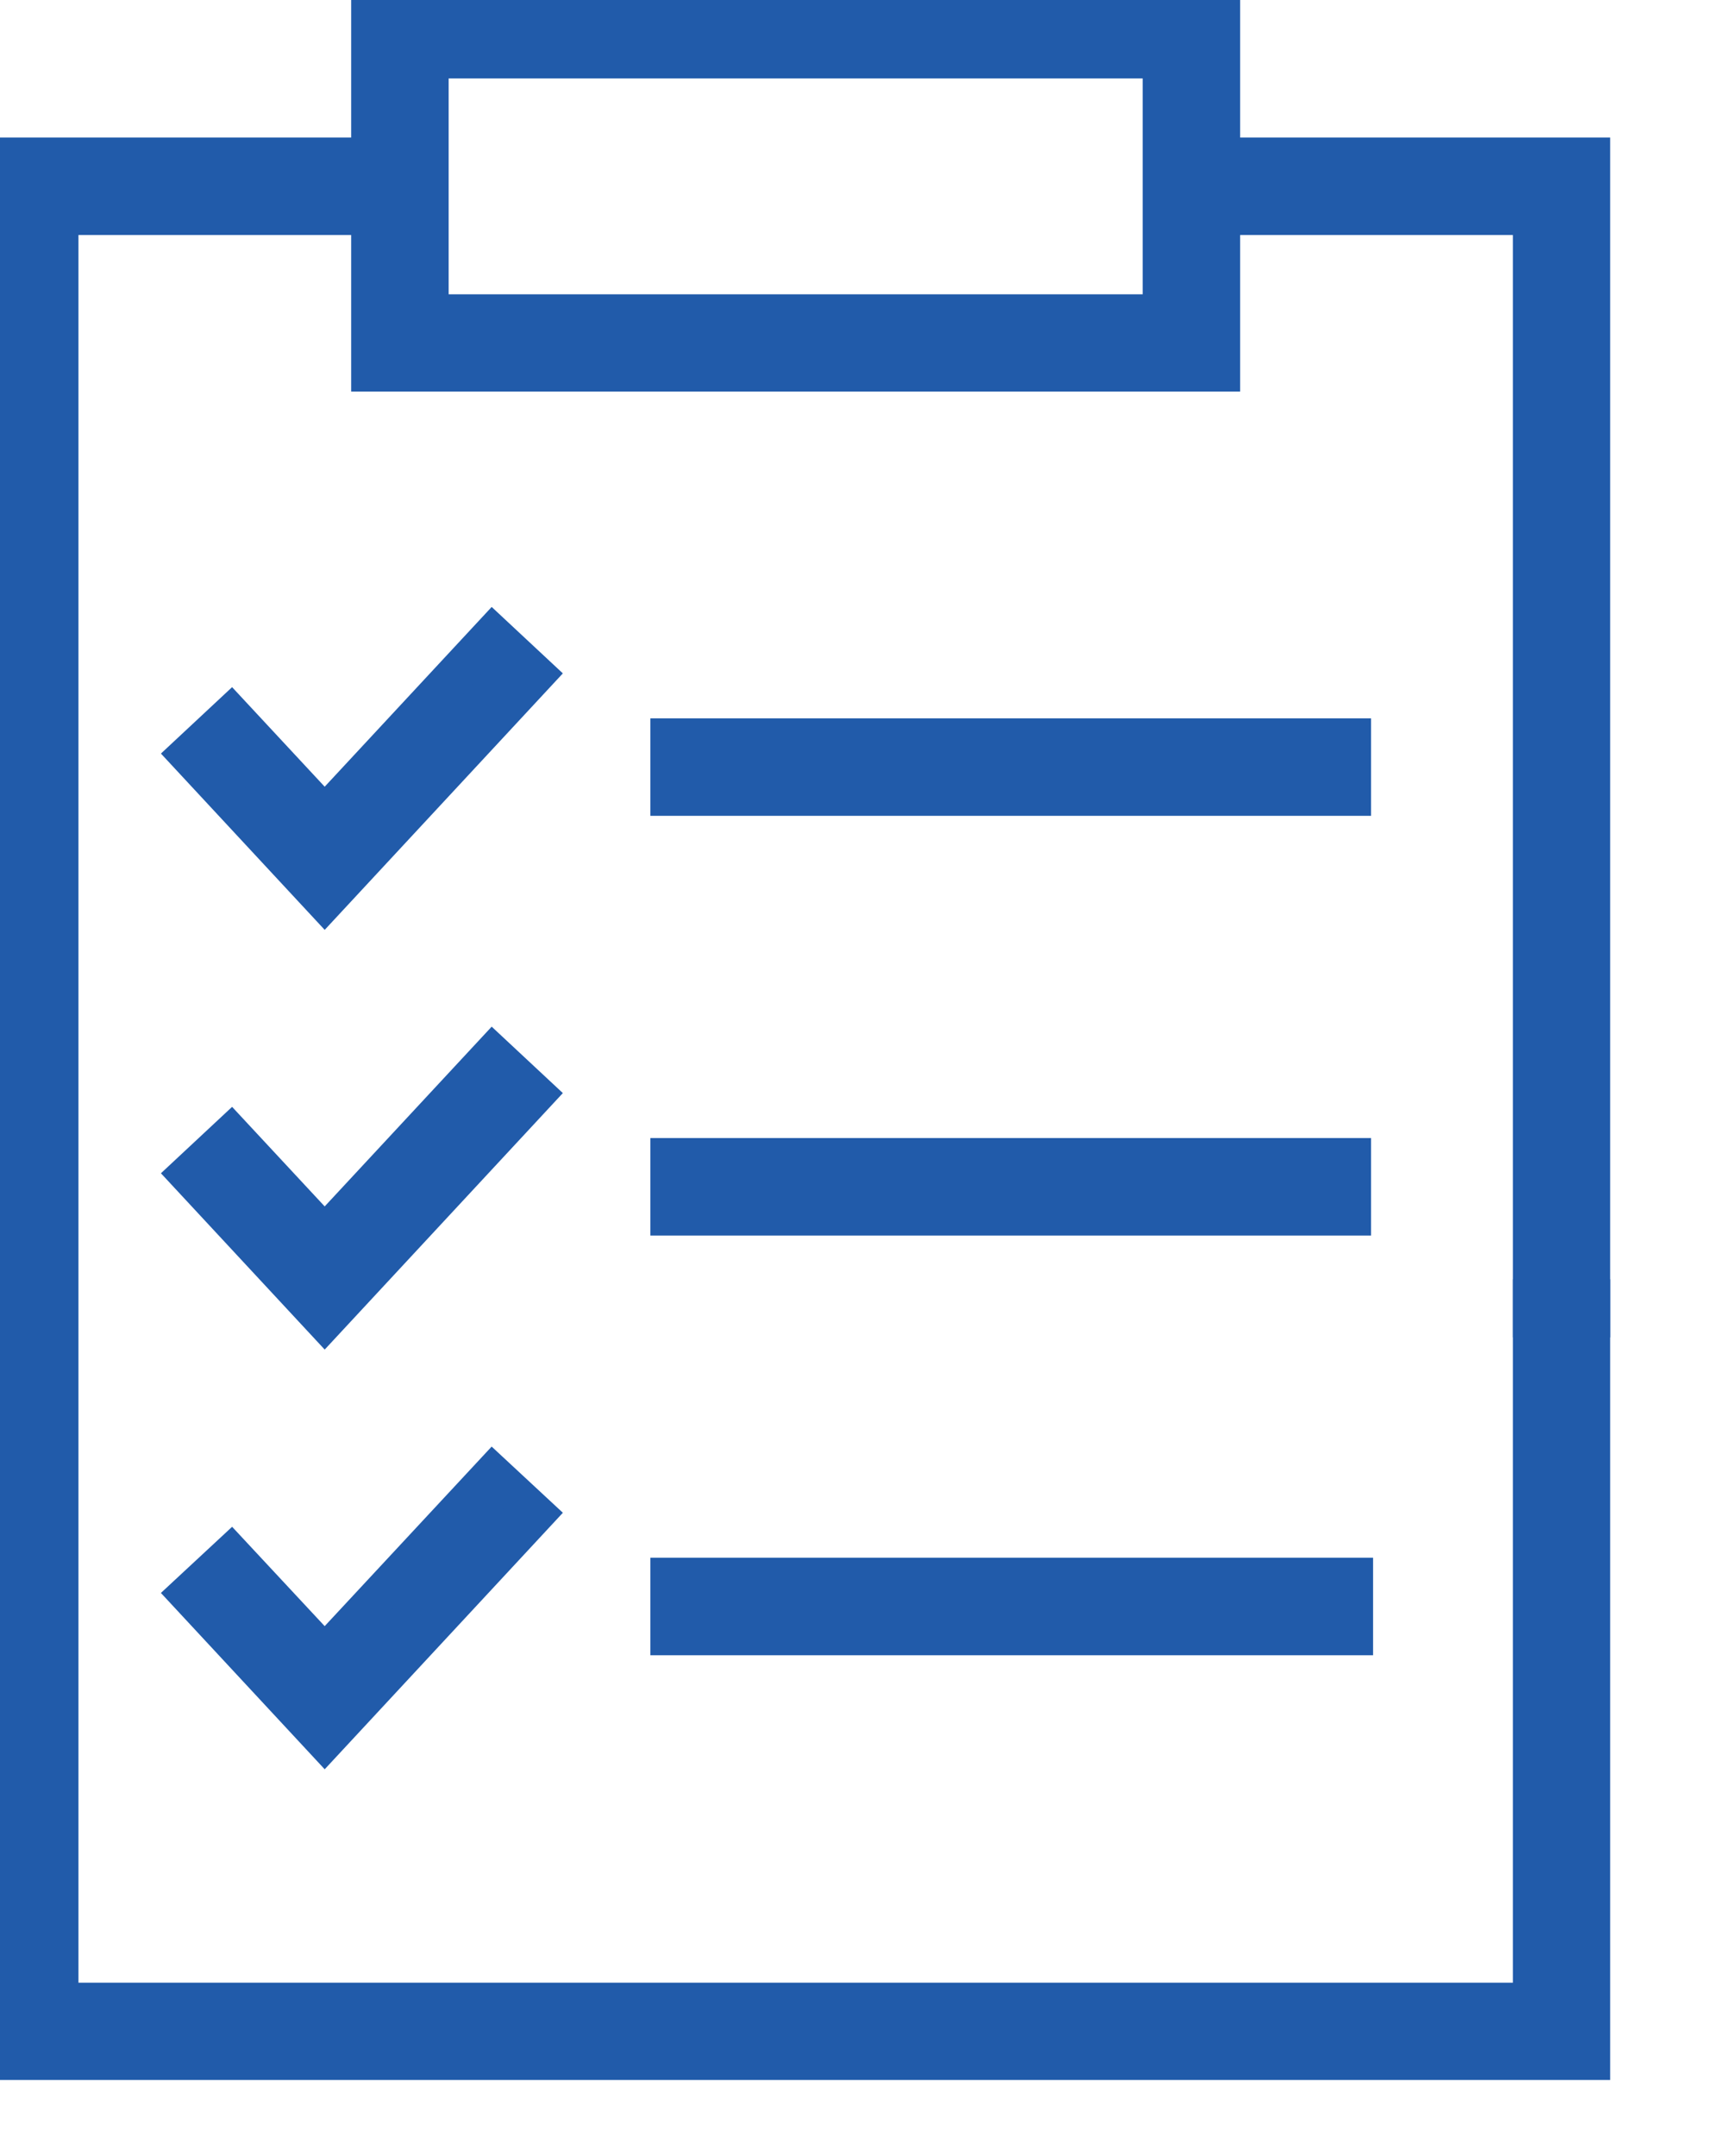 <?xml version="1.0" encoding="utf-8"?>
<!-- Generator: Adobe Illustrator 23.0.3, SVG Export Plug-In . SVG Version: 6.00 Build 0)  -->
<svg version="1.1" id="Layer_1" xmlns="http://www.w3.org/2000/svg" xmlns:xlink="http://www.w3.org/1999/xlink" x="0px" y="0px"
	 viewBox="0 0 95.08 119.38" style="enable-background:new 0 0 95.08 119.38;" xml:space="preserve">
<style type="text/css">
	.st0{fill:#215BAA;stroke:#215BAA;stroke-width:2.108;stroke-miterlimit:10;}
</style>
<g>
	<g>
		<path class="st0" d="M67.62,20.63H20.5V0h47.12V20.63z M23.79,17.35h40.54V3.29H23.79V17.35z"/>
	</g>
	<g>
		<polygon class="st0" points="88.11,114.12 0,114.12 0,8.67 22.14,8.67 22.14,11.96 3.29,11.96 3.29,110.84 84.83,110.84 
			84.83,71.89 88.11,71.89 		"/>
	</g>
	<g>
		<polygon class="st0" points="88.11,73 84.83,73 84.83,11.96 65.97,11.96 65.97,8.67 88.11,8.67 		"/>
	</g>
	<g>
		<g>
			<polygon class="st0" points="17.98,49.94 10.4,41.78 12.8,39.54 17.98,45.11 27.28,35.1 29.68,37.34 			"/>
		</g>
		<g>
			<polygon class="st0" points="17.98,73.18 10.4,65.02 12.8,62.78 17.98,68.35 27.28,58.34 29.68,60.58 			"/>
		</g>
		<g>
			<polygon class="st0" points="17.98,96.42 10.4,88.26 12.8,86.03 17.98,91.59 27.28,81.59 29.68,83.82 			"/>
		</g>
	</g>
	<g>
		<rect x="37.07" y="40.83" class="st0" width="37.8" height="3.29"/>
	</g>
	<g>
		<rect x="37.07" y="64.07" class="st0" width="37.8" height="3.29"/>
	</g>
	<g>
		<rect x="37.07" y="87.31" class="st0" width="37.91" height="3.29"/>
	</g>
</g>
</svg>

